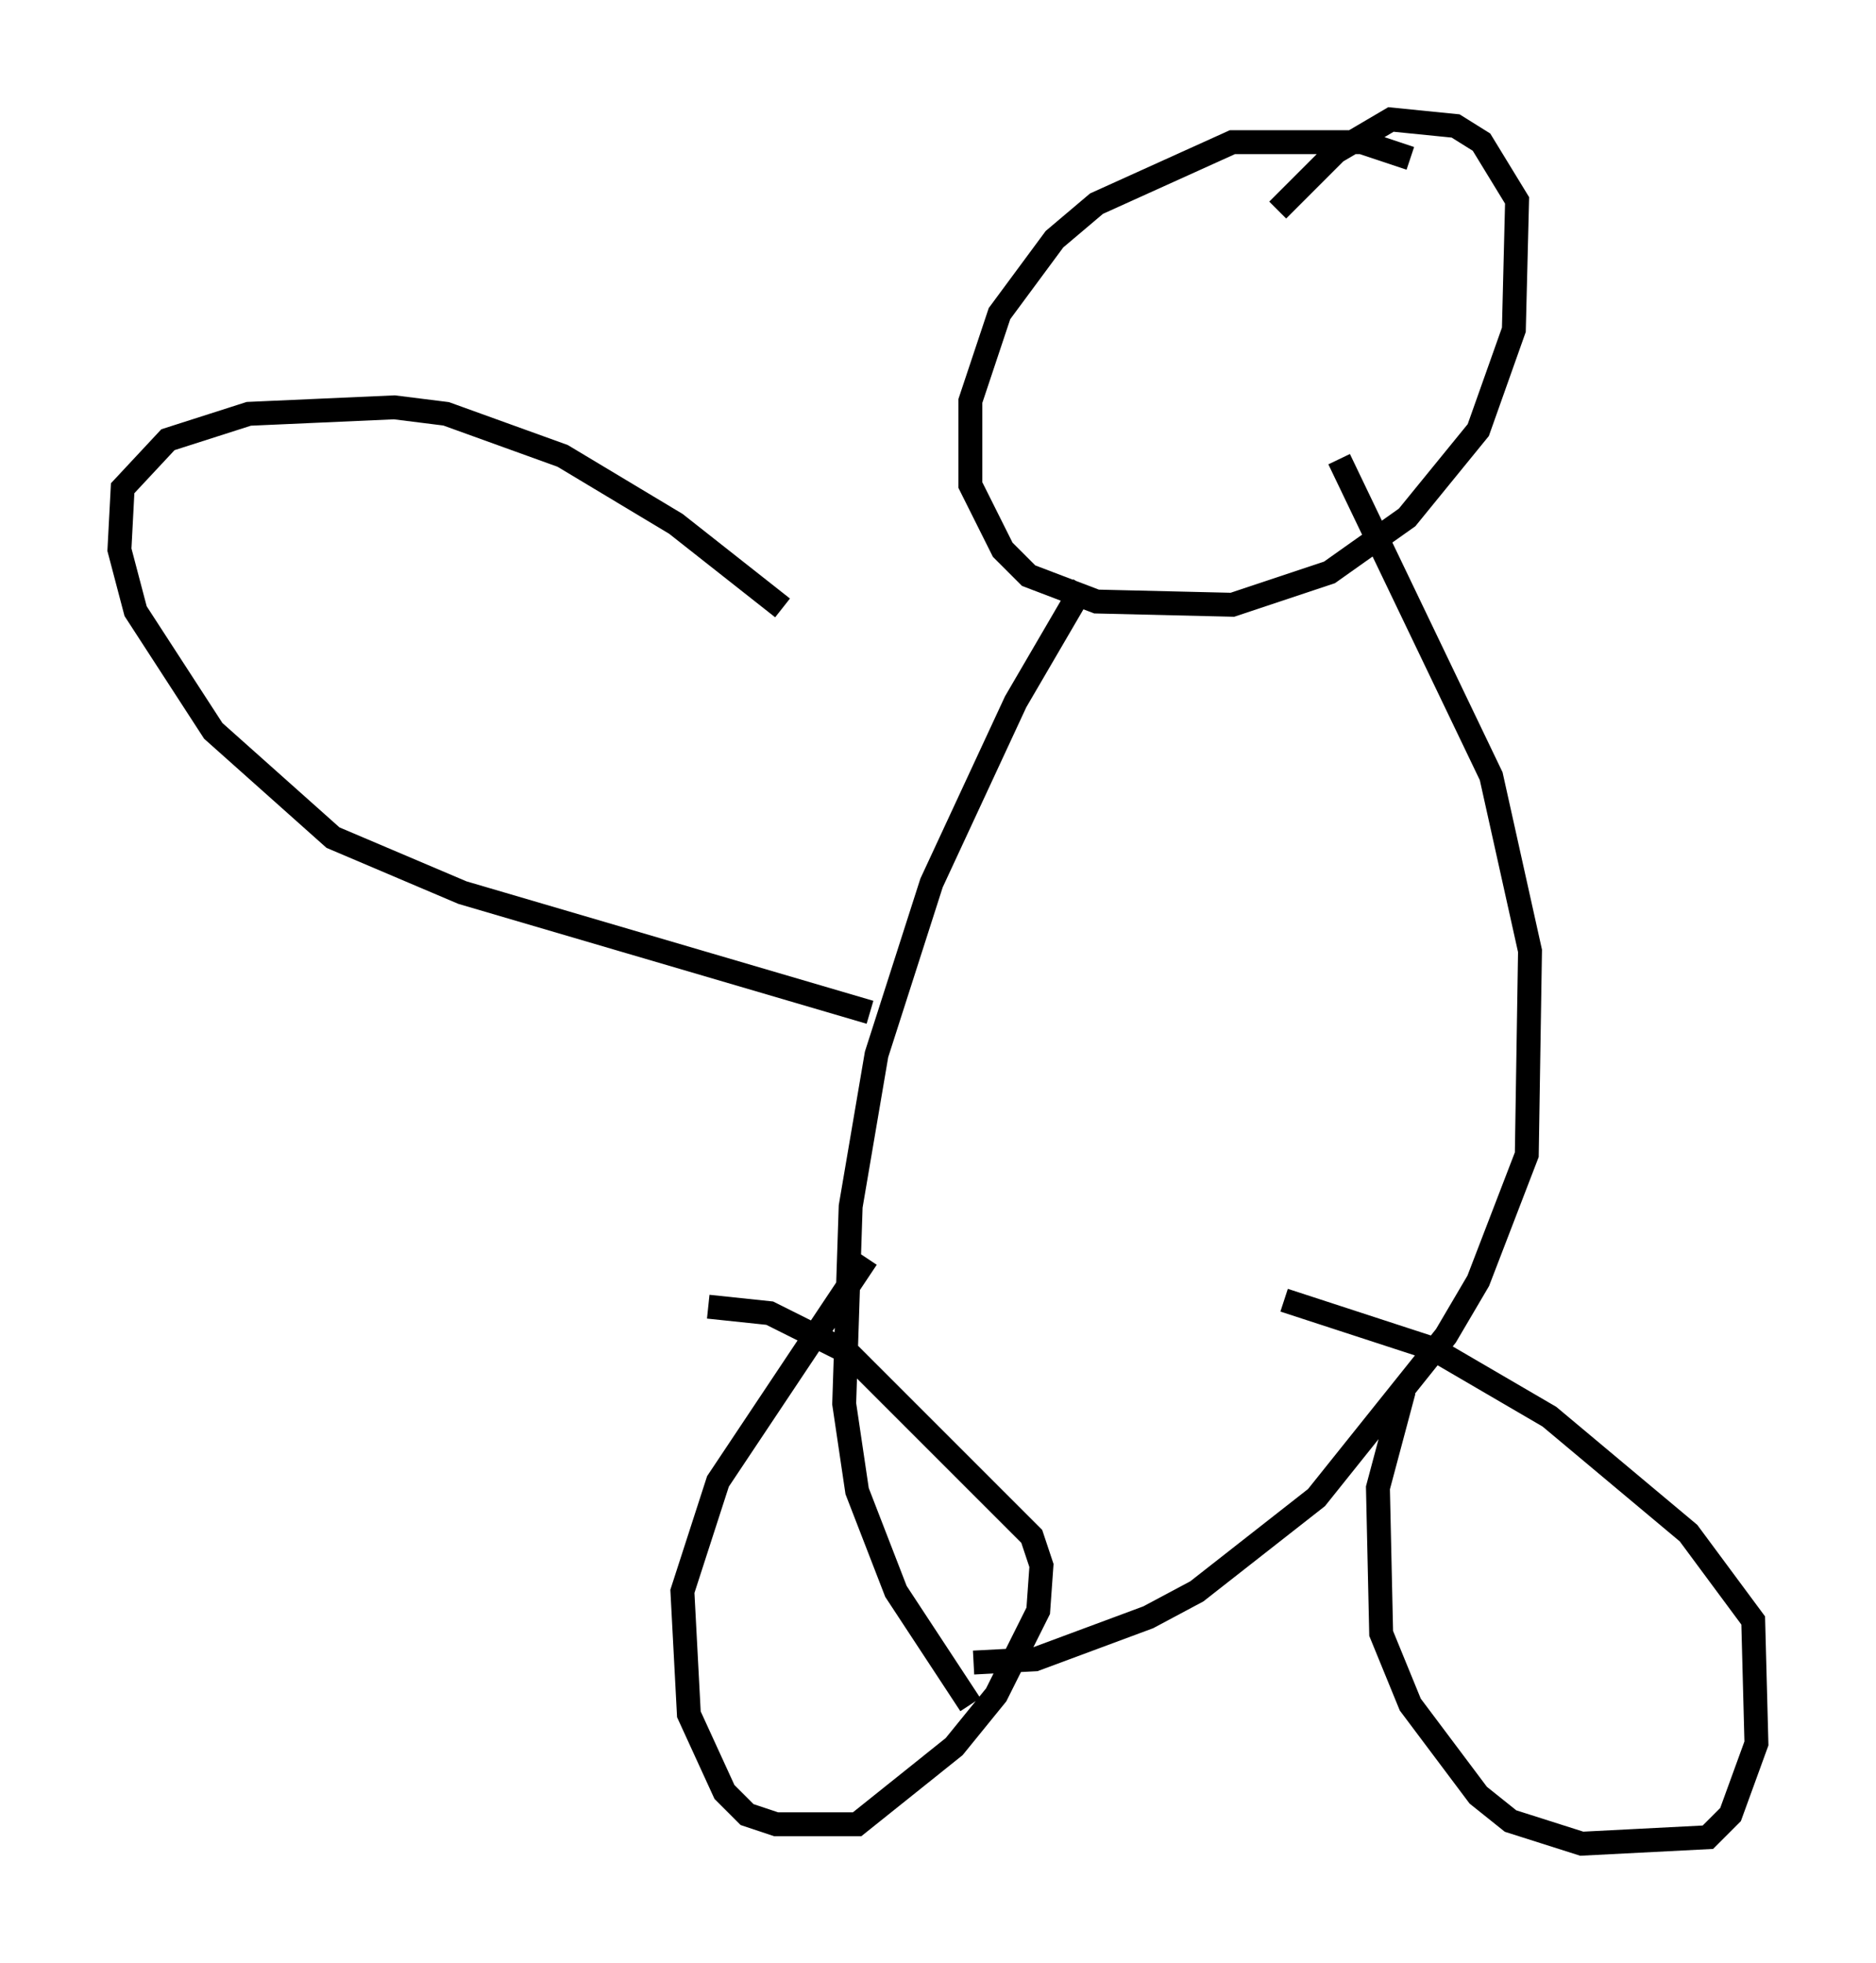 <?xml version="1.0" encoding="utf-8" ?>
<svg baseProfile="full" height="82.124" version="1.1" width="78.47" xmlns="http://www.w3.org/2000/svg" xmlns:ev="http://www.w3.org/2001/xml-events" xmlns:xlink="http://www.w3.org/1999/xlink"><defs /><rect fill="white" height="82.124" width="78.47" x="0" y="0" /><path d="M60.48, 7.842 m-1.488, -1.218 l-2.03, -0.677 -5.413, 0.0 l-5.683, 2.571 -1.759, 1.488 l-2.3, 3.112 -1.218, 3.654 l0.0, 3.518 1.353, 2.706 l1.083, 1.083 2.842, 1.083 l5.683, 0.135 4.059, -1.353 l3.248, -2.3 2.977, -3.654 l1.488, -4.195 0.135, -5.413 l-1.488, -2.436 -1.083, -0.677 l-2.706, -0.271 -2.3, 1.353 l-2.436, 2.436 m-8.119, 15.697 l-2.842, 4.871 -3.518, 7.578 l-2.3, 7.172 -1.083, 6.36 l-0.271, 8.254 0.541, 3.654 l1.624, 4.195 3.112, 4.736 m15.426, -52.097 l6.36, 13.261 1.624, 7.307 l-0.135, 8.525 -2.03, 5.277 l-1.353, 2.3 -5.413, 6.766 l-5.007, 3.924 -2.03, 1.083 l-4.736, 1.759 -2.571, 0.135 m17.997, -11.367 l-1.083, 4.059 0.135, 6.089 l1.218, 2.977 2.842, 3.789 l1.353, 1.083 2.977, 0.947 l5.277, -0.271 0.947, -0.947 l1.083, -2.977 -0.135, -5.142 l-2.706, -3.654 -5.819, -4.871 l-4.871, -2.842 -6.225, -2.03 m-17.456, -1.759 l-6.225, 9.337 -1.488, 4.601 l0.271, 5.142 1.488, 3.248 l0.947, 0.947 1.218, 0.406 l3.383, 0.0 4.059, -3.248 l1.759, -2.165 1.759, -3.518 l0.135, -1.894 -0.406, -1.218 l-7.713, -7.713 -3.248, -1.624 l-2.571, -0.271 m6.766, -12.314 l-17.05, -5.007 -5.413, -2.3 l-5.007, -4.465 -3.248, -5.007 l-0.677, -2.571 0.135, -2.571 l1.894, -2.03 3.383, -1.083 l6.089, -0.271 2.165, 0.271 l4.871, 1.759 4.736, 2.842 l4.465, 3.518 " fill="none" stroke="black" stroke-width="1" /></svg>